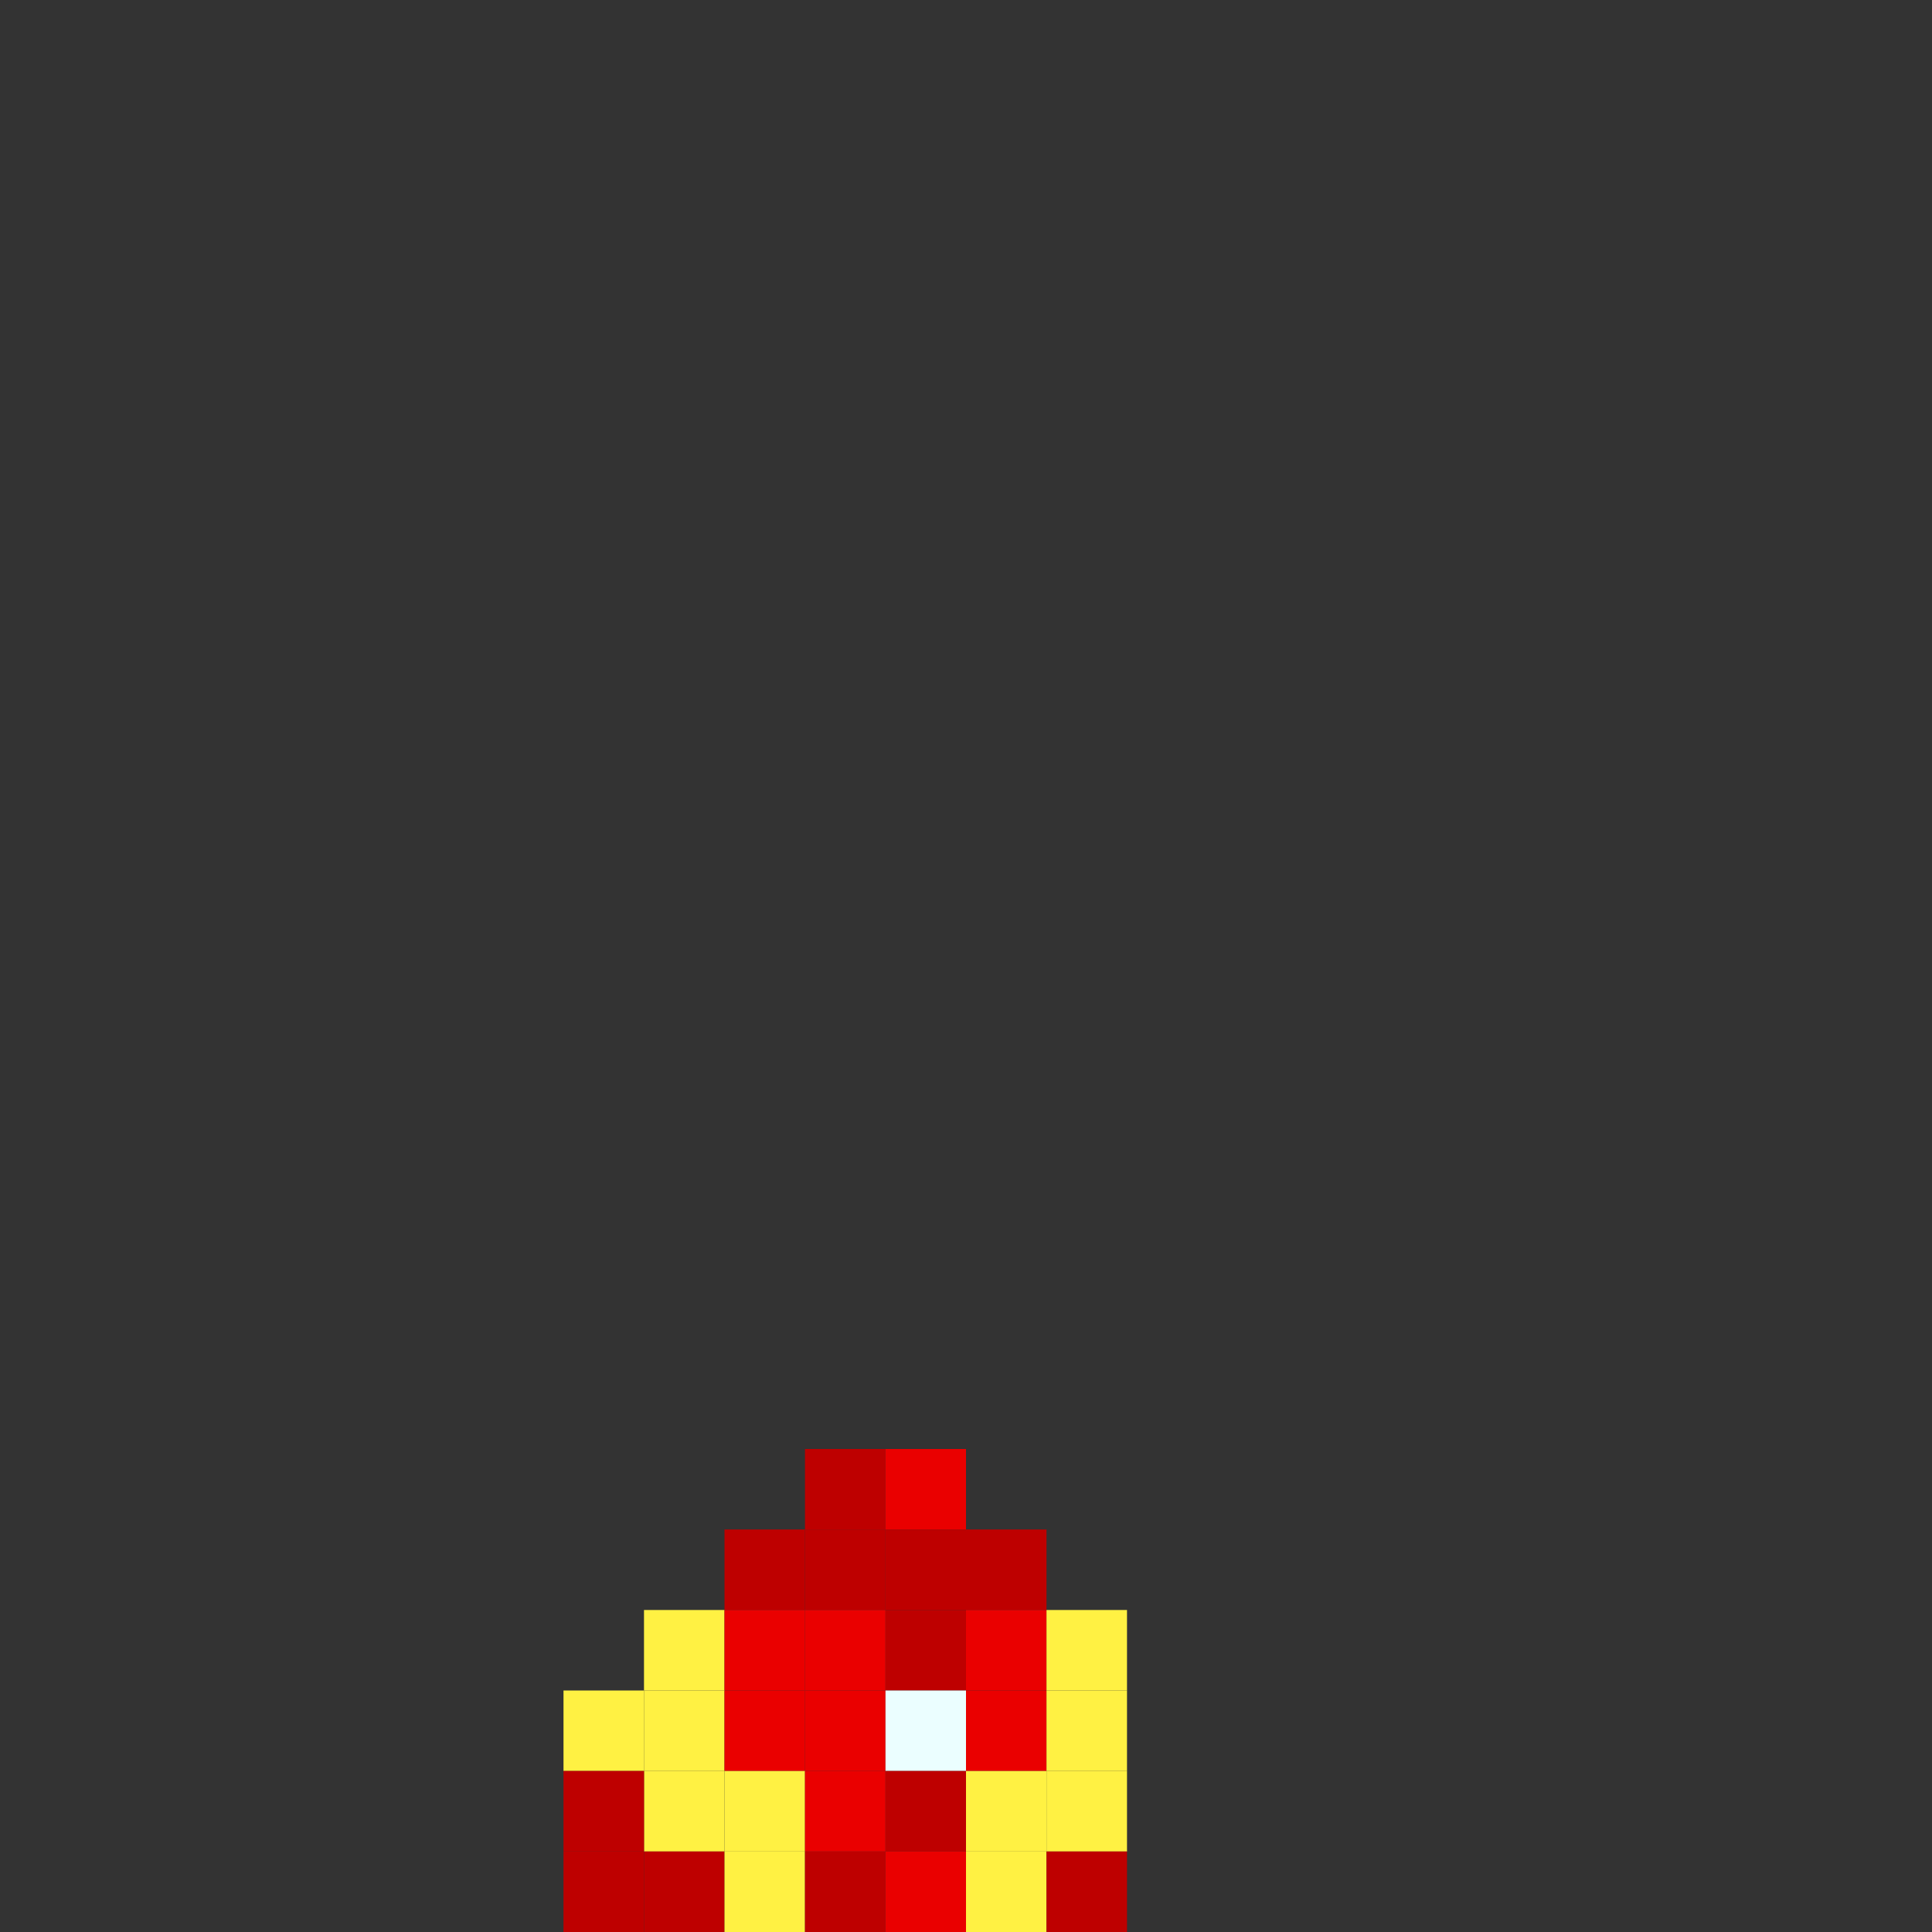 <svg width="24" height="24" viewBox="0 0 24 24" fill="none" xmlns="http://www.w3.org/2000/svg">
  <rect x="0" y="0" width="24" height="24" fill="#333333" stroke="none"/>
  <rect x="10" y="18" width="1" height="1" fill="#BE0000"/>
  <rect x="11" y="18" width="1" height="1" fill="#EA0000"/>
  <rect x="9" y="19" width="1" height="1" fill="#BE0000"/>
  <rect x="10" y="19" width="1" height="1" fill="#BE0000"/>
  <rect x="11" y="19" width="1" height="1" fill="#BE0000"/>
  <rect x="12" y="19" width="1" height="1" fill="#BE0000"/>
  <rect x="8" y="20" width="1" height="1" fill="#FFF143"/>
  <rect x="9" y="20" width="1" height="1" fill="#EA0000"/>
  <rect x="10" y="20" width="1" height="1" fill="#EA0000"/>
  <rect x="11" y="20" width="1" height="1" fill="#BE0000"/>
  <rect x="12" y="20" width="1" height="1" fill="#EA0000"/>
  <rect x="13" y="20" width="1" height="1" fill="#FFF143"/>
  <rect x="8" y="21" width="1" height="1" fill="#FFF143"/>
  <rect x="7" y="21" width="1" height="1" fill="#FFF143"/>
  <rect x="9" y="21" width="1" height="1" fill="#EA0000"/>
  <rect x="10" y="21" width="1" height="1" fill="#EA0000"/>
  <rect x="11" y="21" width="1" height="1" fill="#EBFEFF"/>
  <rect x="12" y="21" width="1" height="1" fill="#EA0000"/>
  <rect x="13" y="21" width="1" height="1" fill="#FFF143"/>
  <rect x="8" y="22" width="1" height="1" fill="#FFF143"/>
  <rect x="7" y="22" width="1" height="1" fill="#BE0000"/>
  <rect x="9" y="22" width="1" height="1" fill="#FFF143"/>
  <rect x="10" y="22" width="1" height="1" fill="#EA0000"/>
  <rect x="11" y="22" width="1" height="1" fill="#BE0000"/>
  <rect x="12" y="22" width="1" height="1" fill="#FFF143"/>
  <rect x="8" y="23" width="1" height="1" fill="#BE0000"/>
  <rect x="13" y="22" width="1" height="1" fill="#FFF143"/>
  <rect x="7" y="23" width="1" height="1" fill="#BE0000"/>
  <rect x="9" y="23" width="1" height="1" fill="#FFF143"/>
  <rect x="10" y="23" width="1" height="1" fill="#BE0000"/>
  <rect x="11" y="23" width="1" height="1" fill="#EA0000"/>
  <rect x="12" y="23" width="1" height="1" fill="#FFF143"/>
  <rect x="13" y="23" width="1" height="1" fill="#BE0000"/>
</svg>
